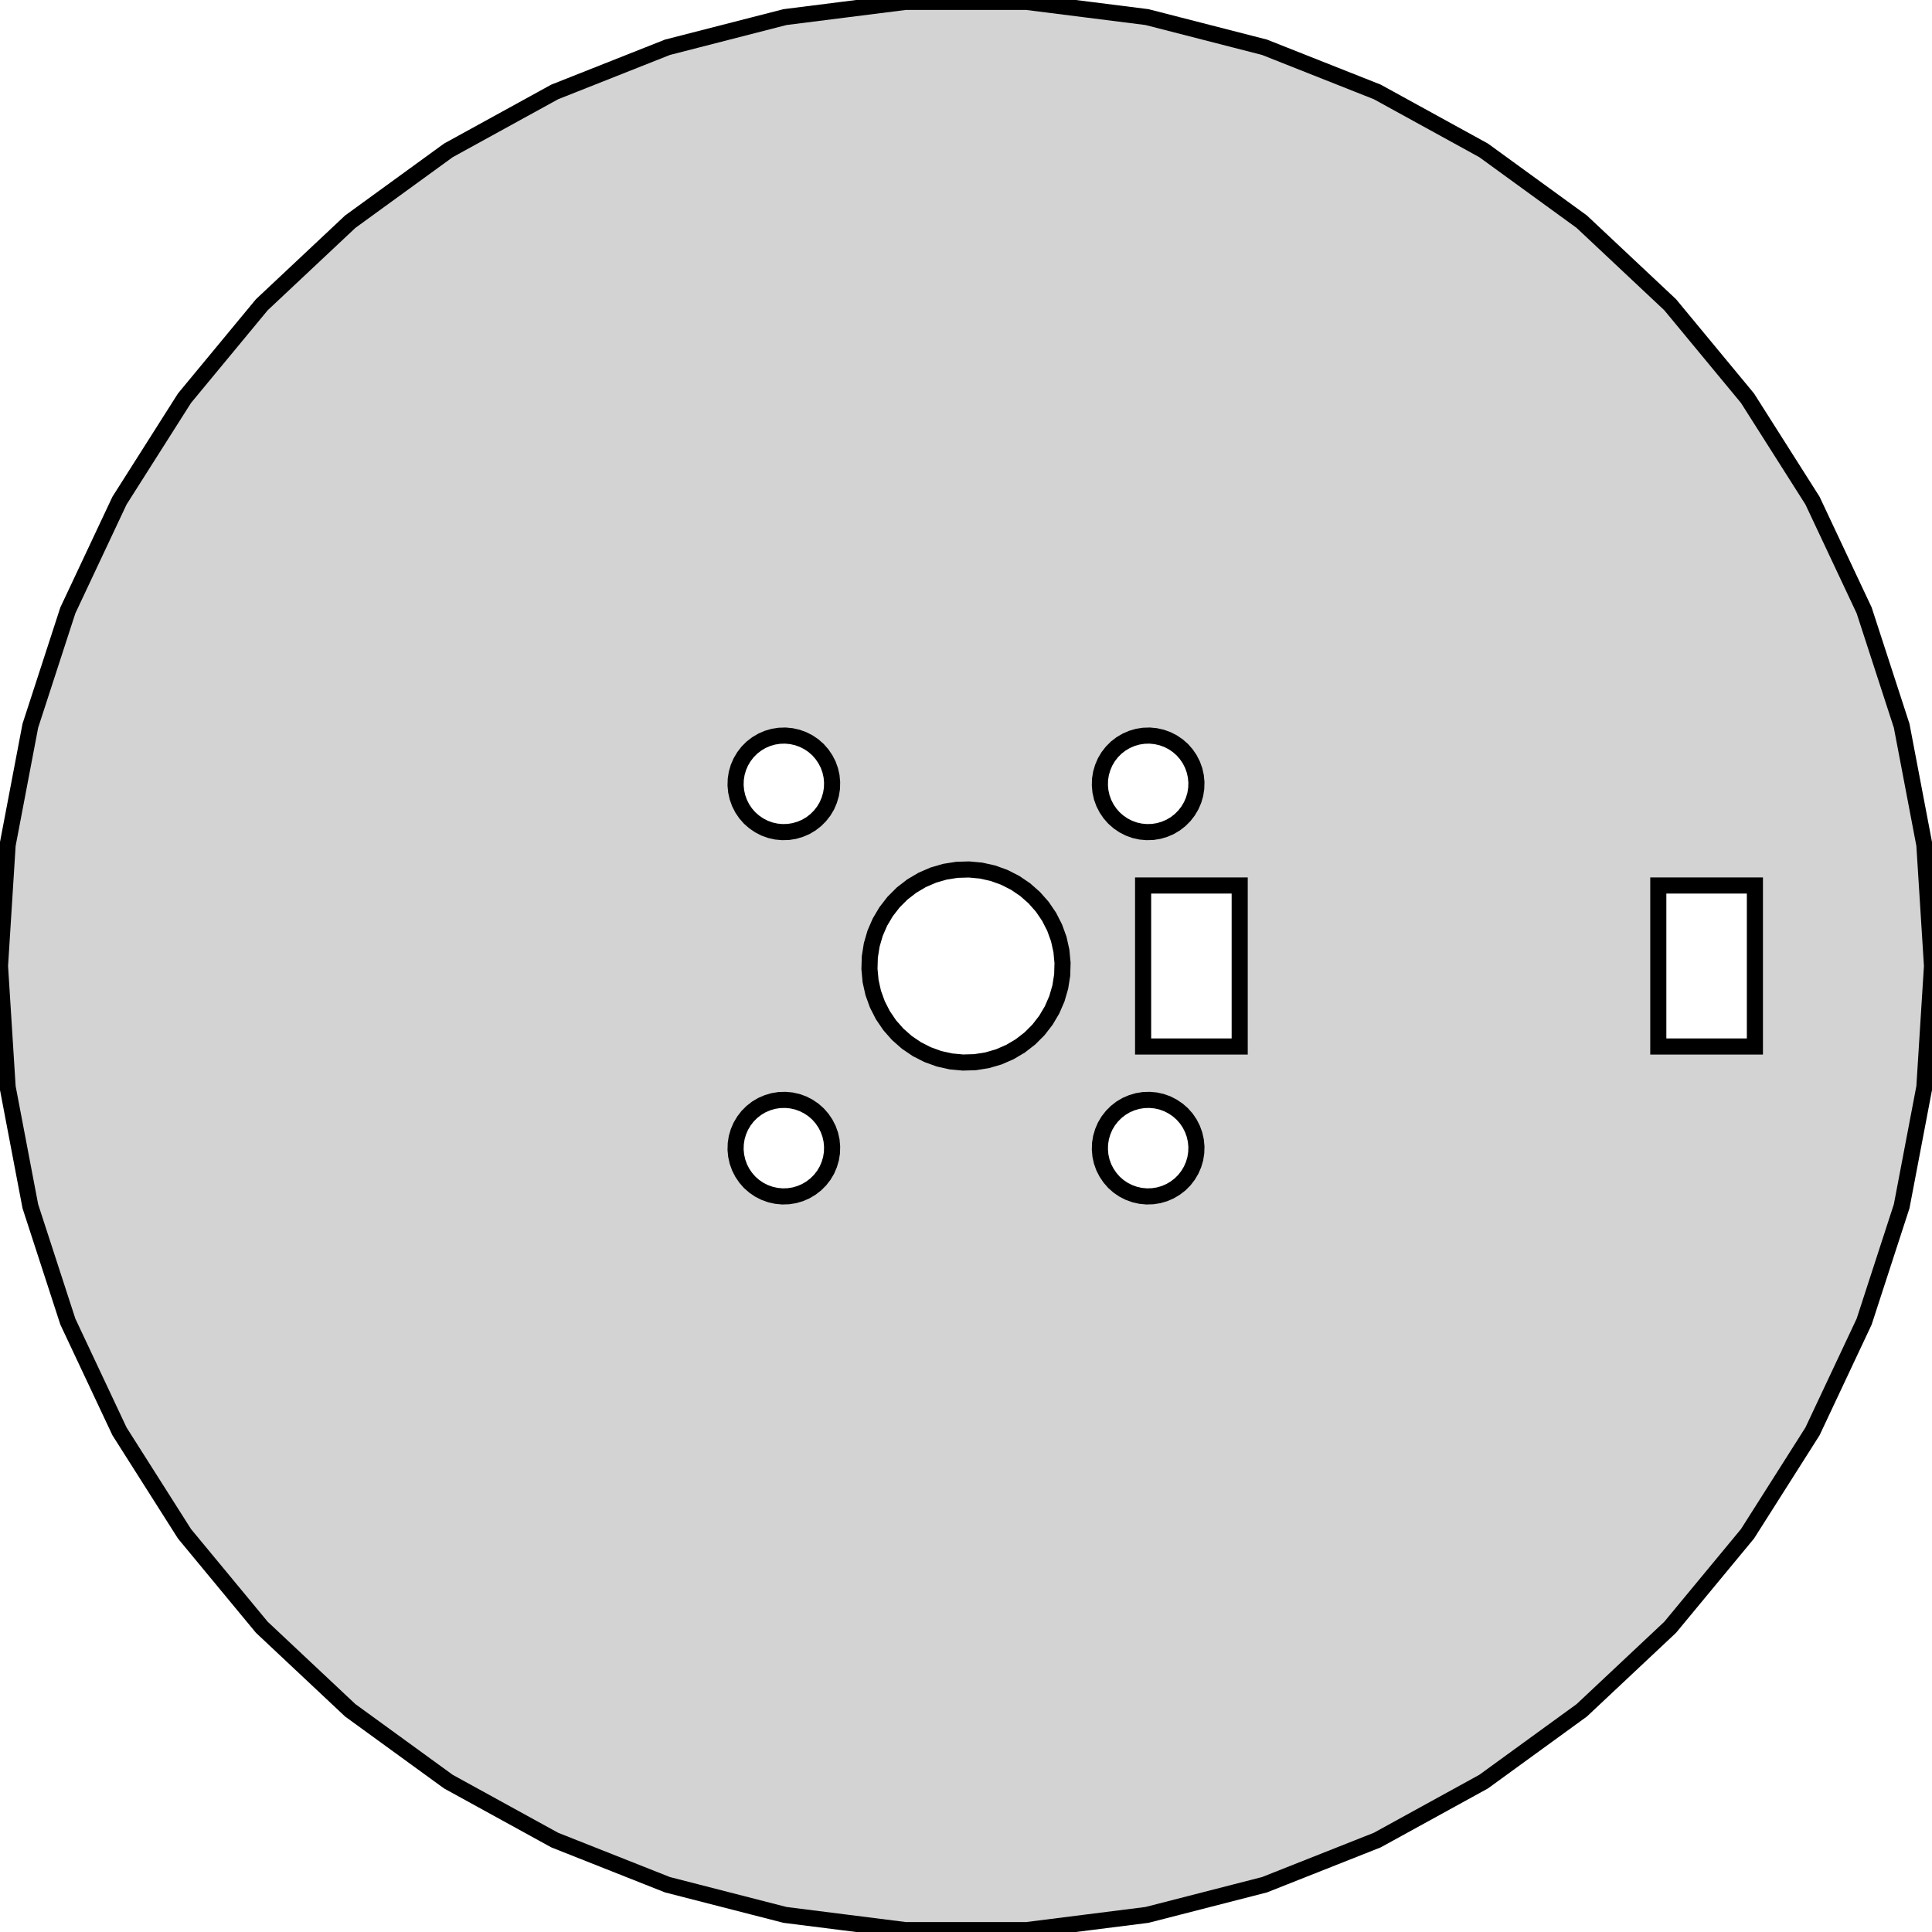 <?xml version="1.0" standalone="no"?>
<!DOCTYPE svg PUBLIC "-//W3C//DTD SVG 1.1//EN" "http://www.w3.org/Graphics/SVG/1.1/DTD/svg11.dtd">
<svg width="60mm" height="60mm" viewBox="-30 -30 60 60" xmlns="http://www.w3.org/2000/svg" version="1.1">
<title>OpenSCAD Model</title>
<path d="
M 5.621,29.469 L 9.271,28.532 L 12.773,27.145 L 16.075,25.33 L 19.123,23.115 L 21.869,20.536
 L 24.27,17.634 L 26.289,14.453 L 27.893,11.044 L 29.058,7.461 L 29.763,3.76 L 30,-0
 L 29.763,-3.76 L 29.058,-7.461 L 27.893,-11.044 L 26.289,-14.453 L 24.27,-17.634 L 21.869,-20.536
 L 19.123,-23.115 L 16.075,-25.33 L 12.773,-27.145 L 9.271,-28.532 L 5.621,-29.469 L 1.884,-29.941
 L -1.884,-29.941 L -5.621,-29.469 L -9.271,-28.532 L -12.773,-27.145 L -16.075,-25.33 L -19.123,-23.115
 L -21.869,-20.536 L -24.27,-17.634 L -26.289,-14.453 L -27.893,-11.044 L -29.058,-7.461 L -29.763,-3.76
 L -30,-0 L -29.763,3.76 L -29.058,7.461 L -27.893,11.044 L -26.289,14.453 L -24.27,17.634
 L -21.869,20.536 L -19.123,23.115 L -16.075,25.33 L -12.773,27.145 L -9.271,28.532 L -5.621,29.469
 L -1.884,29.941 L 1.884,29.941 z
M -5.891,-4.175 L -6.075,-4.216 L -6.253,-4.28 L -6.42,-4.366 L -6.576,-4.472 L -6.718,-4.596
 L -6.842,-4.737 L -6.948,-4.893 L -7.033,-5.061 L -7.097,-5.238 L -7.138,-5.422 L -7.156,-5.61
 L -7.15,-5.798 L -7.121,-5.984 L -7.068,-6.165 L -6.993,-6.338 L -6.897,-6.5 L -6.782,-6.649
 L -6.649,-6.782 L -6.5,-6.897 L -6.338,-6.993 L -6.165,-7.068 L -5.984,-7.121 L -5.798,-7.15
 L -5.61,-7.156 L -5.422,-7.138 L -5.238,-7.097 L -5.061,-7.033 L -4.893,-6.948 L -4.737,-6.842
 L -4.596,-6.718 L -4.472,-6.576 L -4.366,-6.42 L -4.28,-6.253 L -4.216,-6.075 L -4.175,-5.891
 L -4.158,-5.704 L -4.163,-5.516 L -4.193,-5.33 L -4.246,-5.149 L -4.32,-4.976 L -4.416,-4.814
 L -4.532,-4.665 L -4.665,-4.532 L -4.814,-4.416 L -4.976,-4.32 L -5.149,-4.246 L -5.33,-4.193
 L -5.516,-4.163 L -5.704,-4.158 z
M 5.422,-4.175 L 5.238,-4.216 L 5.061,-4.28 L 4.893,-4.366 L 4.737,-4.472 L 4.596,-4.596
 L 4.472,-4.737 L 4.366,-4.893 L 4.28,-5.061 L 4.216,-5.238 L 4.175,-5.422 L 4.158,-5.61
 L 4.163,-5.798 L 4.193,-5.984 L 4.246,-6.165 L 4.32,-6.338 L 4.416,-6.5 L 4.532,-6.649
 L 4.665,-6.782 L 4.814,-6.897 L 4.976,-6.993 L 5.149,-7.068 L 5.33,-7.121 L 5.516,-7.15
 L 5.704,-7.156 L 5.891,-7.138 L 6.075,-7.097 L 6.253,-7.033 L 6.42,-6.948 L 6.576,-6.842
 L 6.718,-6.718 L 6.842,-6.576 L 6.948,-6.42 L 7.033,-6.253 L 7.097,-6.075 L 7.138,-5.891
 L 7.156,-5.704 L 7.15,-5.516 L 7.121,-5.33 L 7.068,-5.149 L 6.993,-4.976 L 6.897,-4.814
 L 6.782,-4.665 L 6.649,-4.532 L 6.5,-4.416 L 6.338,-4.32 L 6.165,-4.246 L 5.984,-4.193
 L 5.798,-4.163 L 5.61,-4.158 z
M -0.469,2.963 L -0.837,2.881 L -1.191,2.753 L -1.527,2.582 L -1.839,2.37 L -2.121,2.121
 L -2.37,1.839 L -2.582,1.527 L -2.753,1.191 L -2.881,0.837 L -2.963,0.469 L -2.998,0.094
 L -2.987,-0.282 L -2.928,-0.654 L -2.823,-1.016 L -2.673,-1.362 L -2.481,-1.686 L -2.25,-1.984
 L -1.984,-2.25 L -1.686,-2.481 L -1.362,-2.673 L -1.016,-2.823 L -0.654,-2.928 L -0.282,-2.987
 L 0.094,-2.998 L 0.469,-2.963 L 0.837,-2.881 L 1.191,-2.753 L 1.527,-2.582 L 1.839,-2.37
 L 2.121,-2.121 L 2.37,-1.839 L 2.582,-1.527 L 2.753,-1.191 L 2.881,-0.837 L 2.963,-0.469
 L 2.998,-0.094 L 2.987,0.282 L 2.928,0.654 L 2.823,1.016 L 2.673,1.362 L 2.481,1.686
 L 2.25,1.984 L 1.984,2.25 L 1.686,2.481 L 1.362,2.673 L 1.016,2.823 L 0.654,2.928
 L 0.282,2.987 L -0.094,2.998 z
M 21.5,2.5 L 21.5,-2.5 L 24.5,-2.5 L 24.5,2.5 z
M 5.5,2.5 L 5.5,-2.5 L 8.5,-2.5 L 8.5,2.5 z
M -5.891,7.138 L -6.075,7.097 L -6.253,7.033 L -6.42,6.948 L -6.576,6.842 L -6.718,6.718
 L -6.842,6.576 L -6.948,6.42 L -7.033,6.253 L -7.097,6.075 L -7.138,5.891 L -7.156,5.704
 L -7.15,5.516 L -7.121,5.33 L -7.068,5.149 L -6.993,4.976 L -6.897,4.814 L -6.782,4.665
 L -6.649,4.532 L -6.5,4.416 L -6.338,4.32 L -6.165,4.246 L -5.984,4.193 L -5.798,4.163
 L -5.61,4.158 L -5.422,4.175 L -5.238,4.216 L -5.061,4.28 L -4.893,4.366 L -4.737,4.472
 L -4.596,4.596 L -4.472,4.737 L -4.366,4.893 L -4.28,5.061 L -4.216,5.238 L -4.175,5.422
 L -4.158,5.61 L -4.163,5.798 L -4.193,5.984 L -4.246,6.165 L -4.32,6.338 L -4.416,6.5
 L -4.532,6.649 L -4.665,6.782 L -4.814,6.897 L -4.976,6.993 L -5.149,7.068 L -5.33,7.121
 L -5.516,7.15 L -5.704,7.156 z
M 5.422,7.138 L 5.238,7.097 L 5.061,7.033 L 4.893,6.948 L 4.737,6.842 L 4.596,6.718
 L 4.472,6.576 L 4.366,6.42 L 4.28,6.253 L 4.216,6.075 L 4.175,5.891 L 4.158,5.704
 L 4.163,5.516 L 4.193,5.33 L 4.246,5.149 L 4.32,4.976 L 4.416,4.814 L 4.532,4.665
 L 4.665,4.532 L 4.814,4.416 L 4.976,4.32 L 5.149,4.246 L 5.33,4.193 L 5.516,4.163
 L 5.704,4.158 L 5.891,4.175 L 6.075,4.216 L 6.253,4.28 L 6.42,4.366 L 6.576,4.472
 L 6.718,4.596 L 6.842,4.737 L 6.948,4.893 L 7.033,5.061 L 7.097,5.238 L 7.138,5.422
 L 7.156,5.61 L 7.15,5.798 L 7.121,5.984 L 7.068,6.165 L 6.993,6.338 L 6.897,6.5
 L 6.782,6.649 L 6.649,6.782 L 6.5,6.897 L 6.338,6.993 L 6.165,7.068 L 5.984,7.121
 L 5.798,7.15 L 5.61,7.156 z
" stroke="black" fill="lightgray" stroke-width="0.5"/>
</svg>
